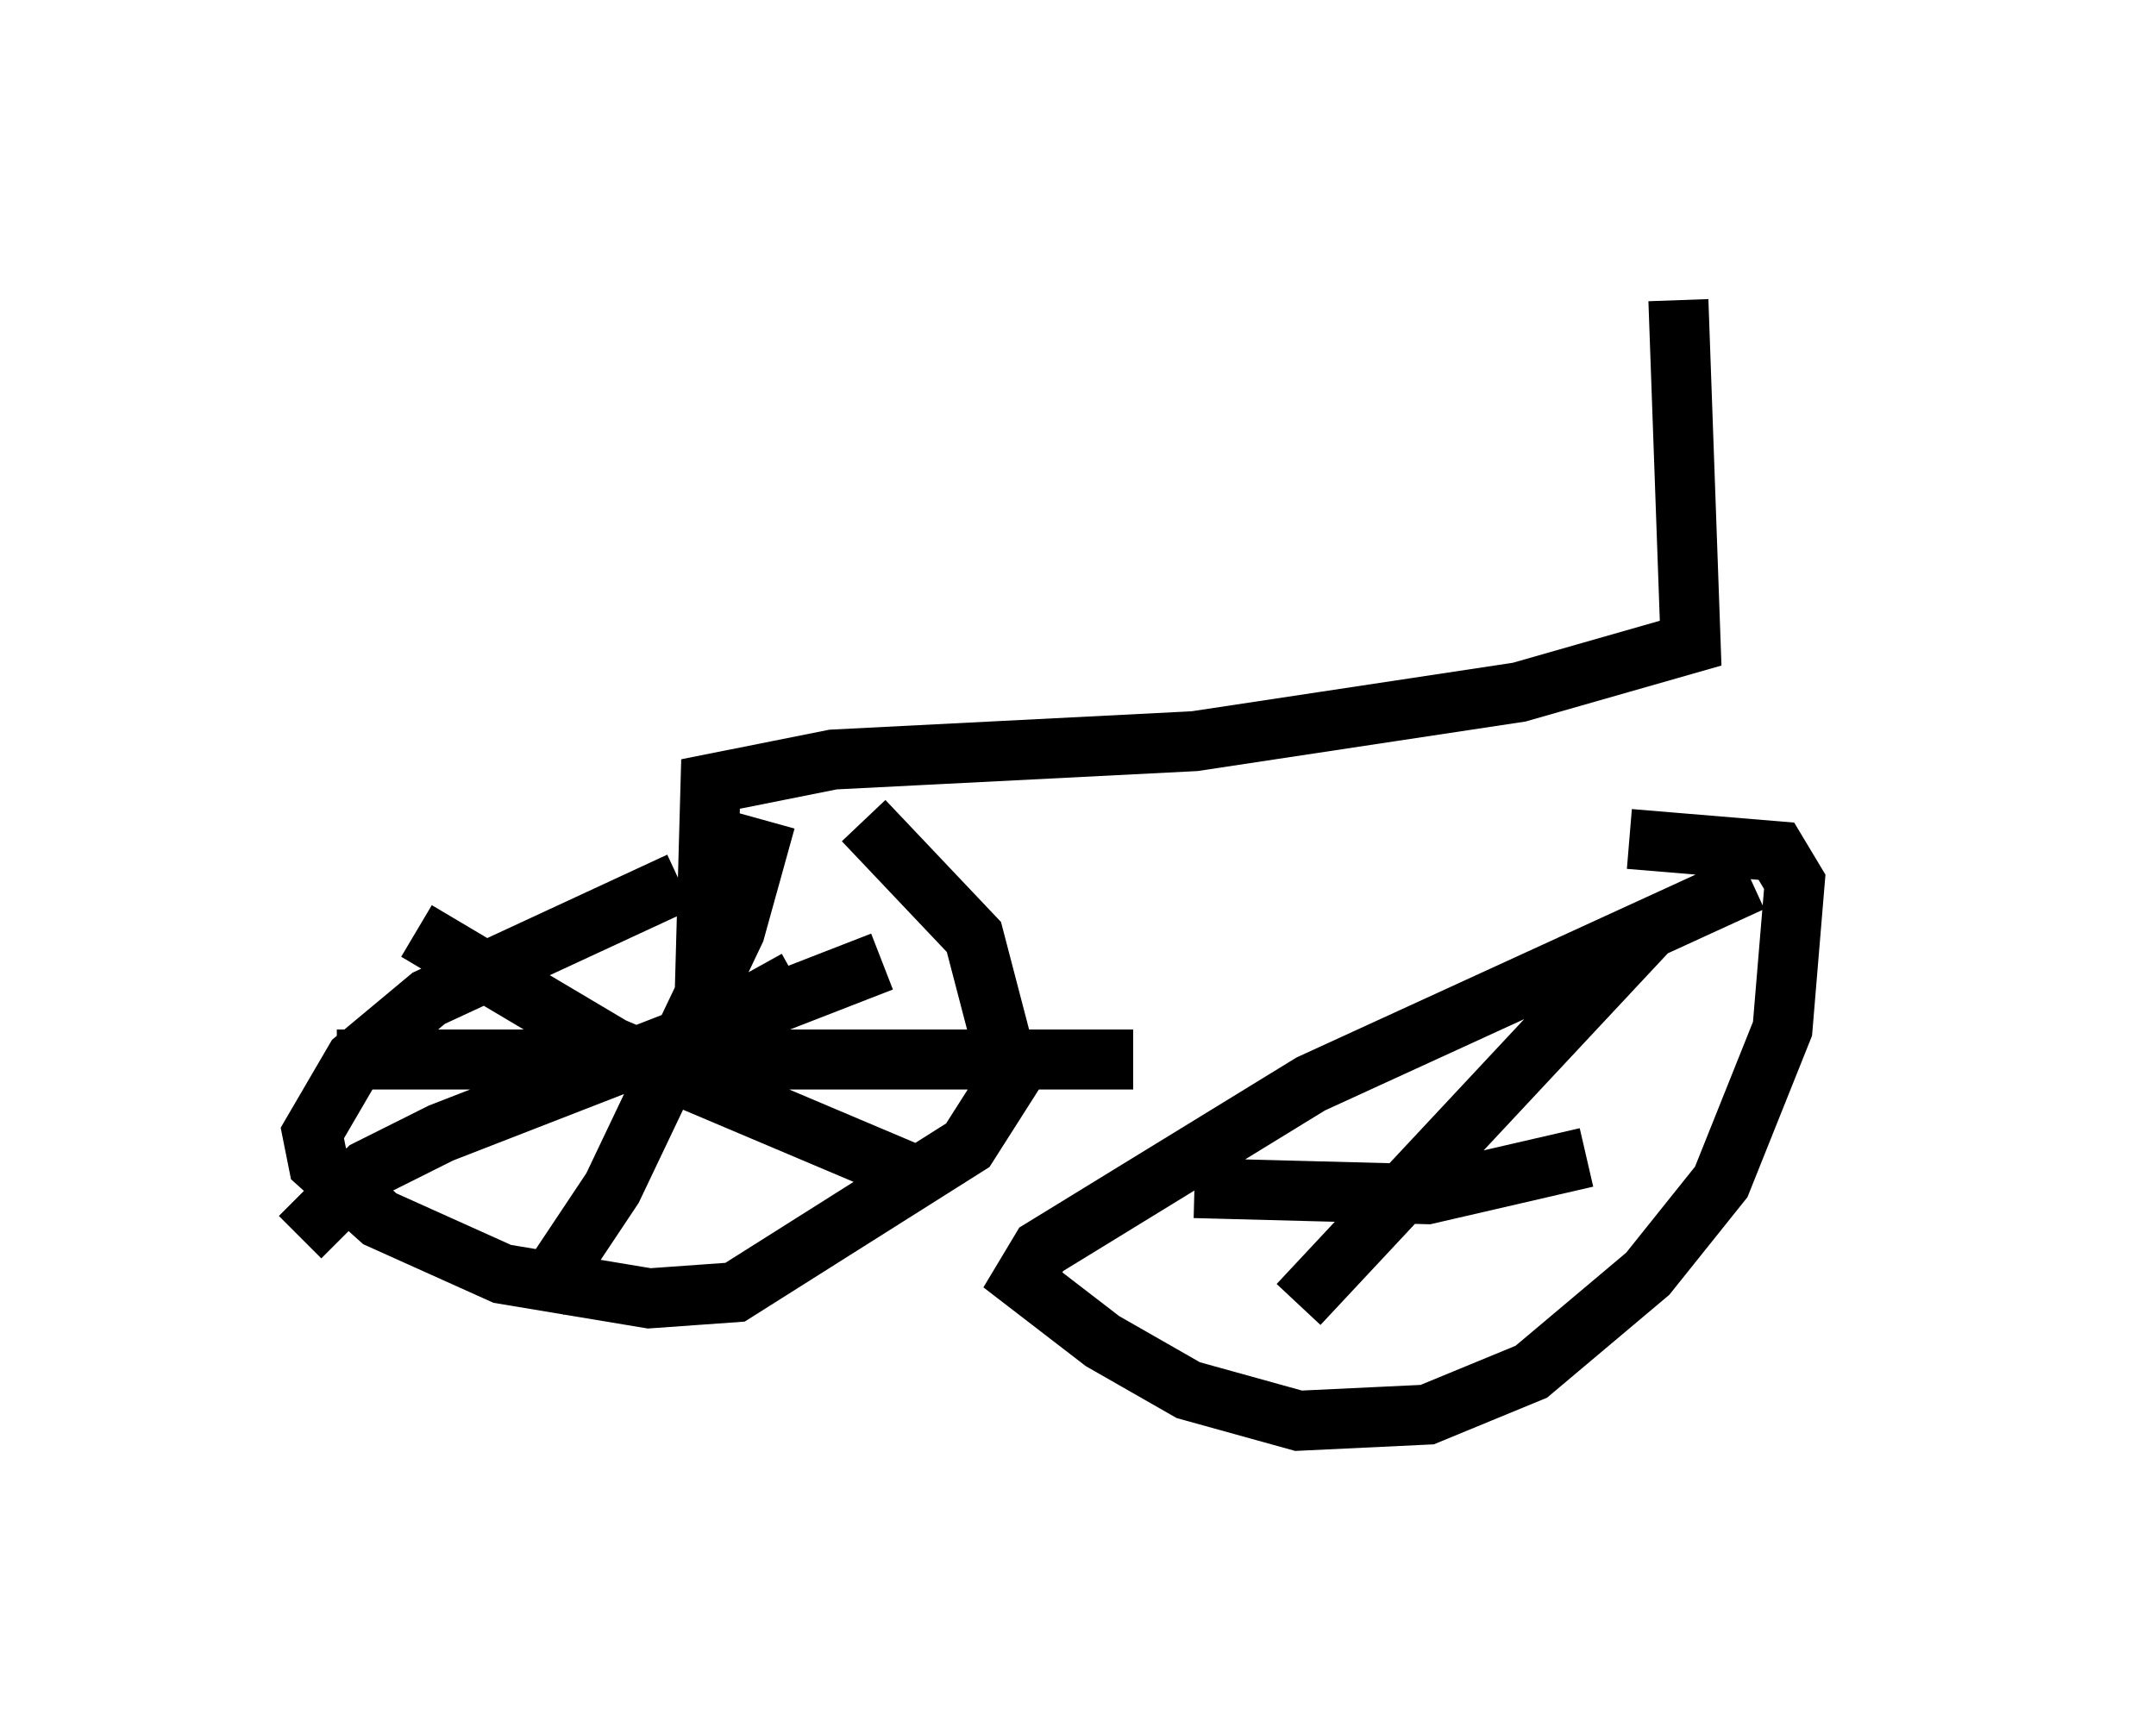 <?xml version="1.0" encoding="utf-8" ?>
<svg baseProfile="full" height="28.681" version="1.1" width="35.929" xmlns="http://www.w3.org/2000/svg" xmlns:ev="http://www.w3.org/2001/xml-events" xmlns:xlink="http://www.w3.org/1999/xlink"><defs /><rect fill="white" height="28.681" width="35.929" x="0" y="0" /><path d="M30.929, 14.29 m-1.735, 0.408 l-7.35, 3.369 -4.492, 2.756 l-0.306, 0.51 1.327, 1.021 l1.429, 0.817 1.838, 0.51 l2.144, -0.102 1.735, -0.715 l1.94, -1.633 1.225, -1.531 l1.021, -2.552 0.204, -2.45 l-0.306, -0.51 -2.45, -0.204 m-15.823, 0.715 l-4.185, 1.94 -1.225, 1.021 l-0.715, 1.225 0.102, 0.51 l1.021, 0.919 2.042, 0.919 l2.45, 0.408 1.429, -0.102 l3.879, -2.45 0.715, -1.123 l-0.613, -2.348 -1.838, -1.94 m13.067, 1.838 l-5.819, 6.227 m-1.735, -1.94 l3.879, 0.102 2.654, -0.613 m-13.679, -5.615 l-0.51, 1.838 -2.042, 4.288 l-1.225, 1.838 m-3.369, -3.981 l13.271, 0.0 m-4.185, -1.633 l-7.35, 2.858 -1.225, 0.613 l-1.123, 1.123 m1.94, -5.104 l3.267, 1.94 5.308, 2.246 m12.454, -14.7 l0.204, 5.717 -2.858, 0.817 l-5.41, 0.817 -6.023, 0.306 l-2.042, 0.408 -0.102, 3.675 l0.613, 0.102 0.919, -0.51 " fill="none" stroke="black" stroke-width="1" /></svg>